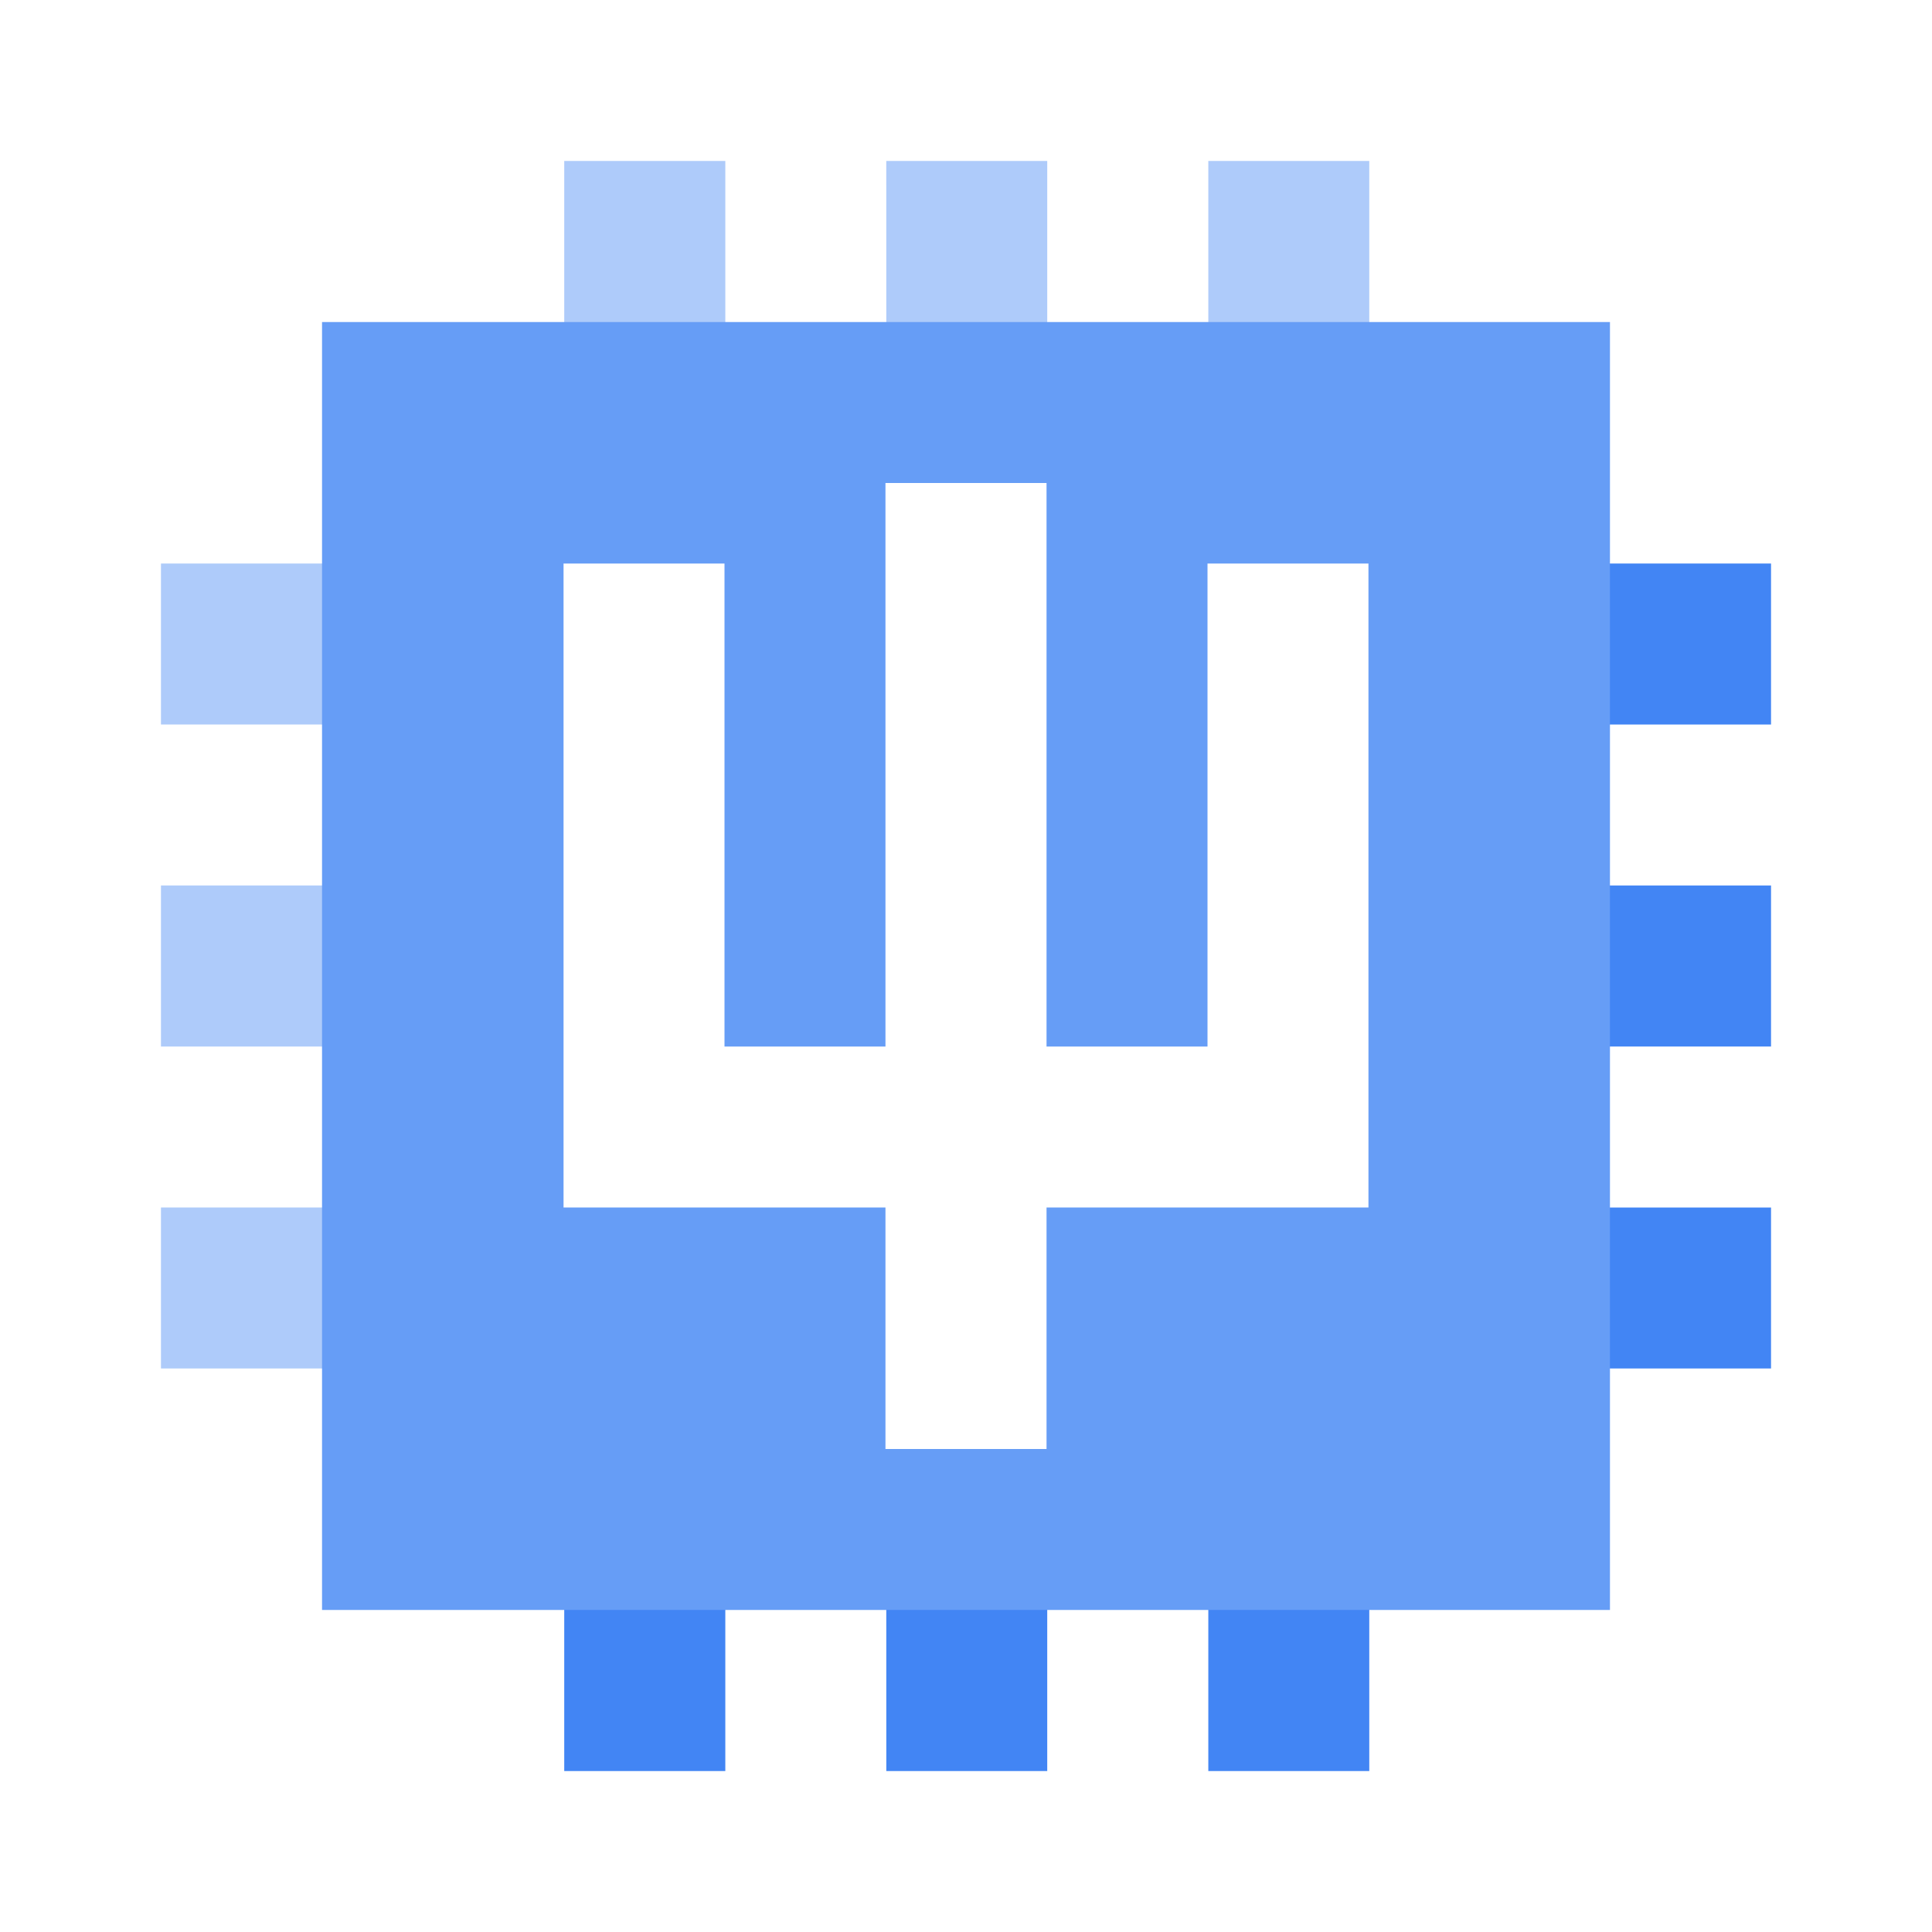 <svg xmlns="http://www.w3.org/2000/svg" width="64" height="64"><path style="stroke:none;fill-rule:nonzero;fill:#aecbfa;fill-opacity:1" d="M18.691 5.332h5.336v8h-5.336Zm10.668 0h5.332v8H29.36Zm10.668 0h5.332v8h-5.332Zm0 0"/><path style="stroke:none;fill-rule:nonzero;fill:#4285f4;fill-opacity:1" d="M18.691 50.668h5.336v8h-5.336Zm10.668 0h5.332v8H29.36Zm10.668 0h5.332v8h-5.332ZM50.668 40h8v5.332h-8Zm0-10.668h8v5.336h-8Zm0-10.664h8V24h-8Zm0 0"/><path style="stroke:none;fill-rule:nonzero;fill:#aecbfa;fill-opacity:1" d="M5.332 40h8v5.332h-8Zm0-10.668h8v5.336h-8Zm0-10.664h8V24h-8Zm0 0"/><path style="stroke:none;fill-rule:nonzero;fill:#669df6;fill-opacity:1" d="M29.332 34.668H24v-16h-5.332V40h10.664v8h5.336v-8h10.664V18.668H40v16h-5.332V16h-5.336ZM10.668 53.332V10.668h42.664v42.664Zm0 0"/></svg>